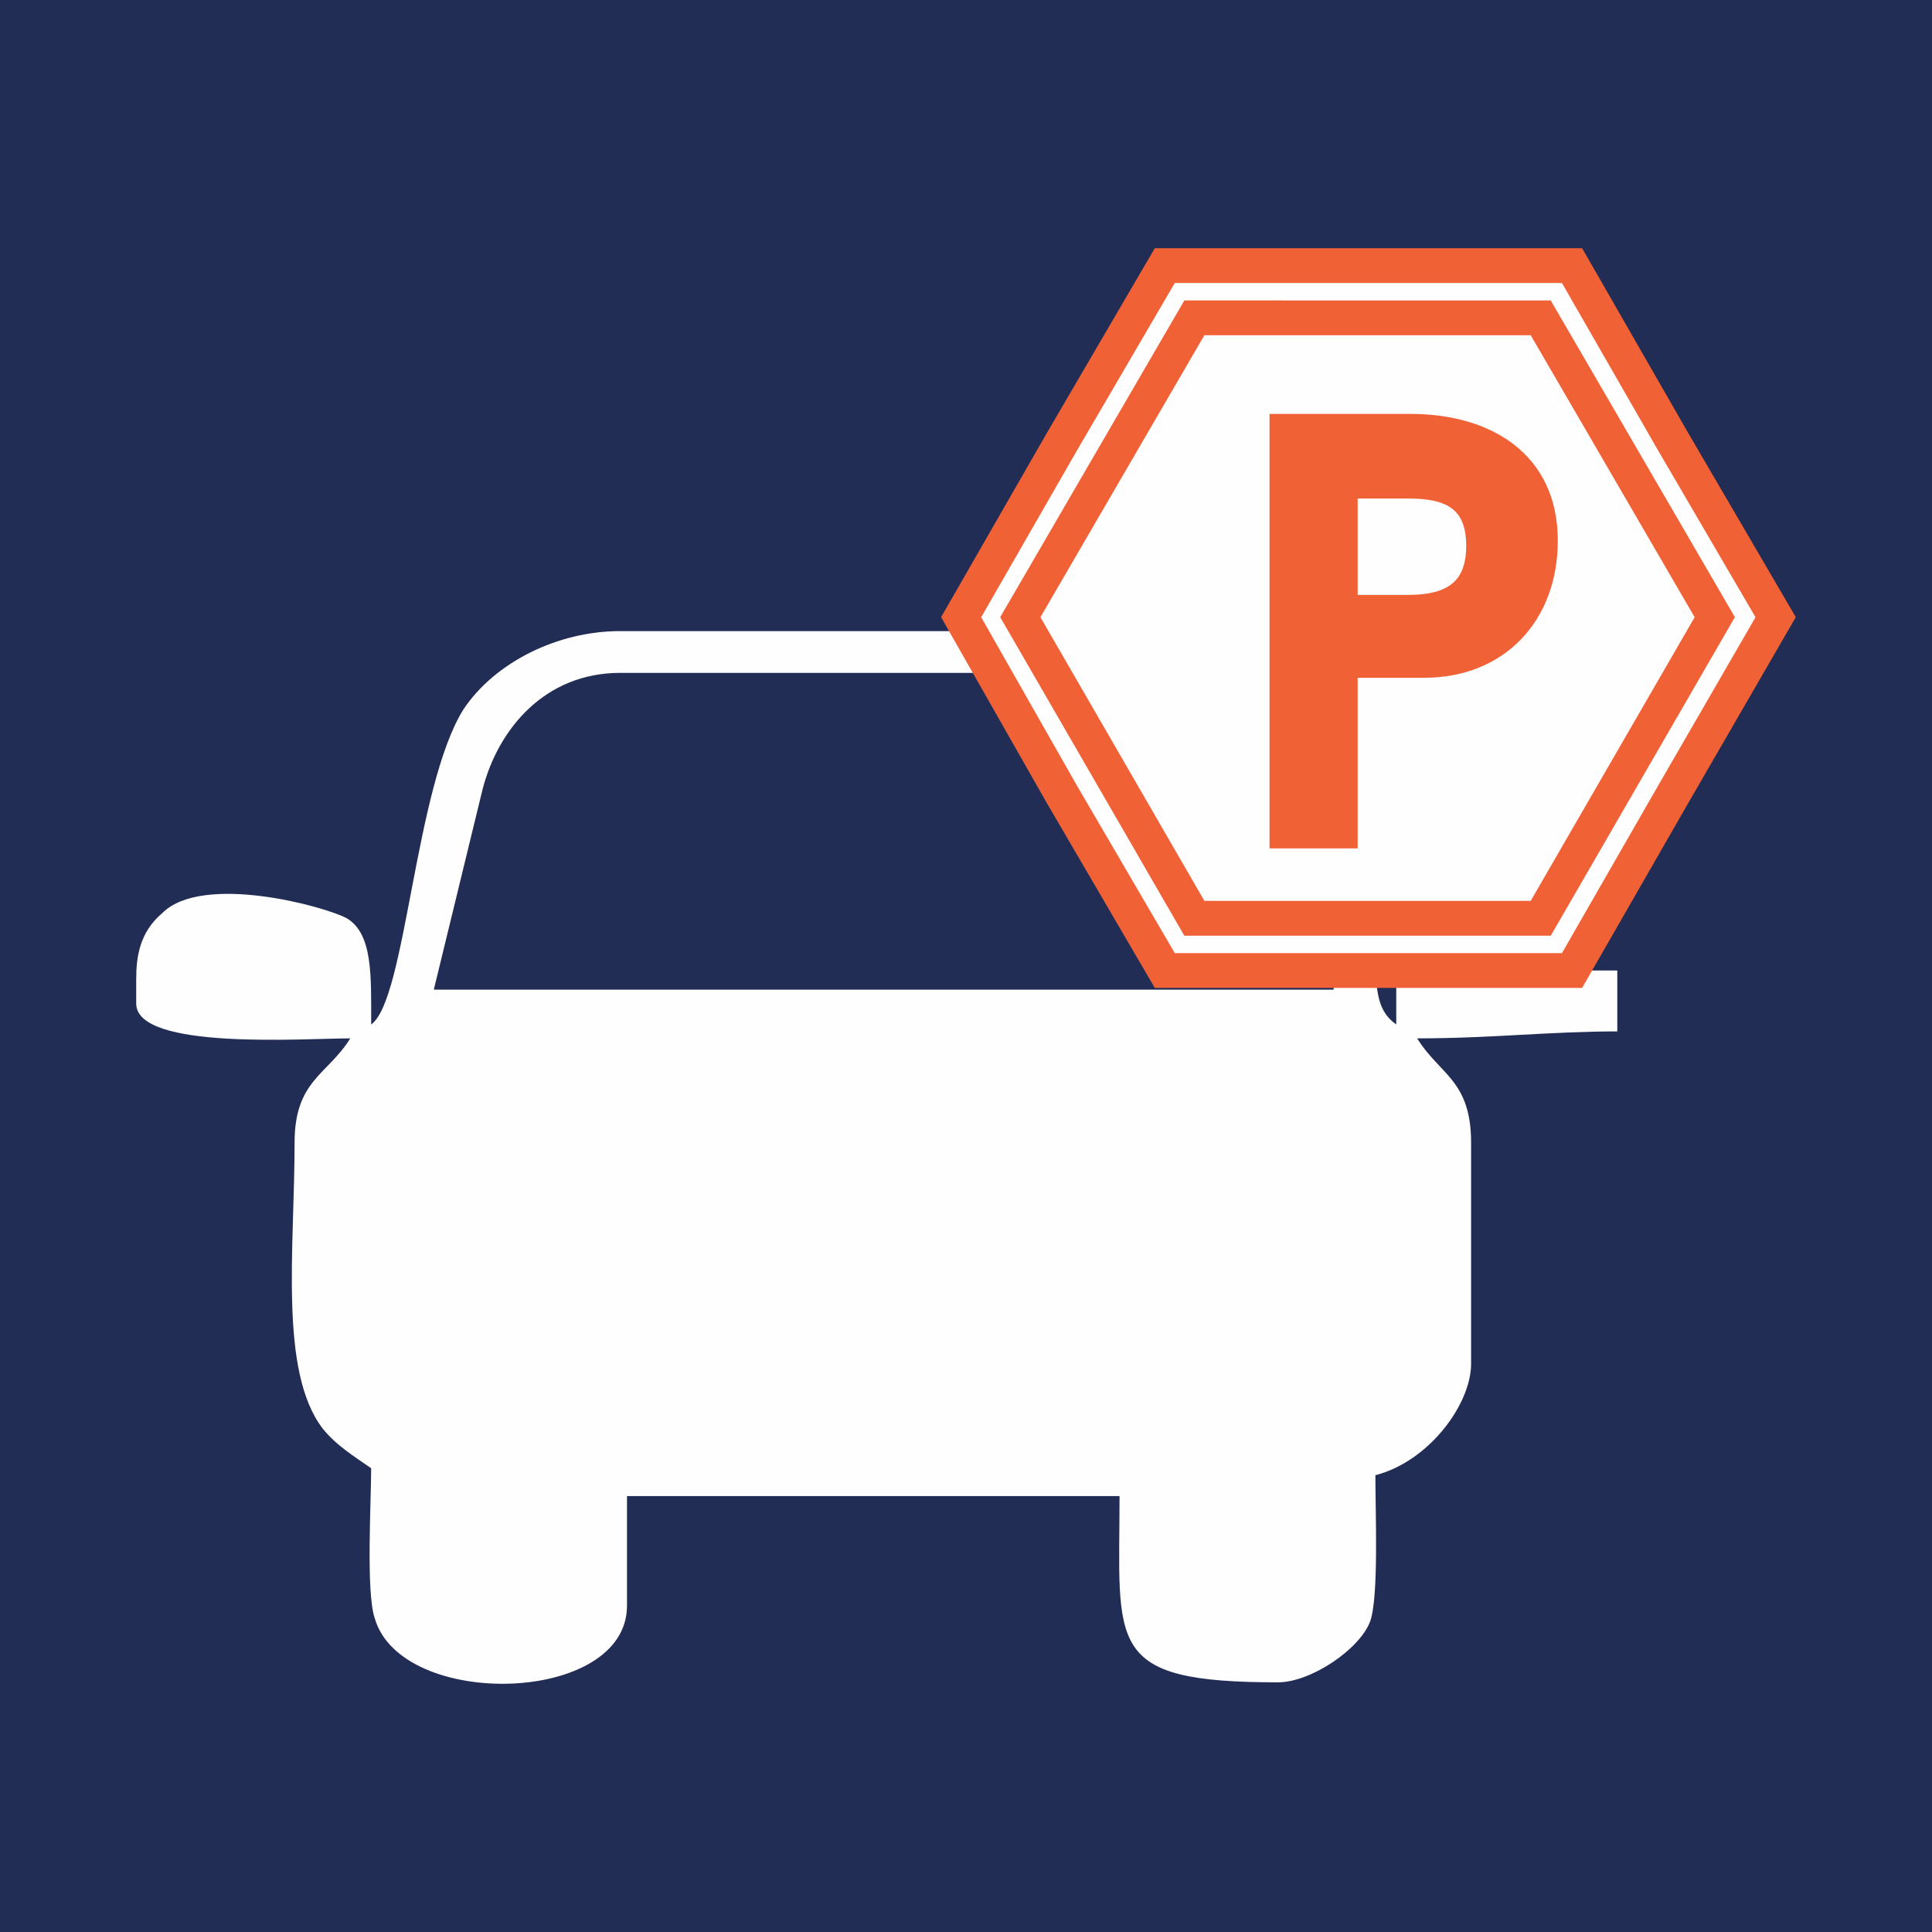 <svg xmlns="http://www.w3.org/2000/svg" width="70" height="70" viewBox="0 0 70 70"><path fill="#222d55" d="M0 0h70v70H0z"/><path d="M-37.394 21.819c0 2.05 1.02 4.358 1.912 5.575 1.53 1.987 2.103 2.18 4.27 3.397 0-5.32-1.338-12.433 4.015-12.561 4.462-.192 3.952 4.678 4.334 7.883.128 1.153.383 2.691.383 4.037.573-.192 1.466-.897 1.975-1.282.638-.512 1.084-1.217 1.53-1.858 3.187-4.486 1.657-11.536-3.442-14.42-1.147-.64-2.485-1.025-3.824-1.153h-2.167c-2.485.256-4.907 1.346-6.5 3.332-.447.577-.574.577-.956 1.282-1.02 1.923-1.53 3.397-1.53 5.768z" class="fil5" clip-rule="evenodd" fill="#f16136" fill-rule="evenodd" image-rendering="optimizeQuality" shape-rendering="geometricPrecision" text-rendering="geometricPrecision"/><path d="M13.448 37.118c0-1.766.063-3.28-.883-3.847-.82-.441-5.234-1.64-6.684-.189-.82.694-.946 1.576-.946 2.396v.883c0 1.703 6.116 1.261 7.756 1.261-.82 1.324-2.018 1.514-2.018 3.784 0 3.846-.567 8.26 1.009 10.341.504.63 1.135 1.01 1.766 1.45 0 1.199-.19 4.478.126 5.424.946 3.342 9.143 3.153 9.143-.442v-3.972h17.846c0 5.423-.568 6.747 5.738 6.747 1.198 0 2.964-1.198 3.342-2.207.316-.883.19-3.91.19-5.297 1.954-.505 3.468-2.586 3.468-4.036v-8.008c0-2.27-1.135-2.46-1.955-3.784 2.711 0 4.792-.252 7.252-.252v-2.207h-8.009v1.955c-.63-.442-.694-1.072-.757-1.955H48.32v.693H15.718l1.765-7.251c.568-2.207 2.27-4.225 4.982-4.225h14.567v-1.514H22.465c-2.27 0-4.54 1.135-5.675 2.838-1.766 2.838-2.081 10.53-3.342 11.414z" class="fil4" clip-rule="evenodd" fill="#fefefe" fill-rule="evenodd" image-rendering="optimizeQuality" shape-rendering="geometricPrecision" text-rendering="geometricPrecision"/><path class="fil4" clip-rule="evenodd" fill="#fefefe" fill-rule="evenodd" image-rendering="optimizeQuality" shape-rendering="geometricPrecision" text-rendering="geometricPrecision" d="M14.898 47.838v-3.532h7.756v3.532zm26.169 0v-3.532h7.757v3.532z"/><path class="fil4 str2" clip-rule="evenodd" fill="#fefefe" fill-rule="evenodd" stroke="#f16136" stroke-width="1.261" image-rendering="optimizeQuality" shape-rendering="geometricPrecision" text-rendering="geometricPrecision" d="M49.58 35.163h-7.378l-3.72-6.369-3.658-6.432 3.658-6.369 3.72-6.369h14.756l3.657 6.37 3.72 6.368-3.72 6.432-3.657 6.369z"/><path class="fil4 str2" clip-rule="evenodd" fill="#fefefe" fill-rule="evenodd" stroke="#f16136" stroke-width="1.261" image-rendering="optimizeQuality" shape-rendering="geometricPrecision" text-rendering="geometricPrecision" d="M62.129 22.362l-6.306-10.846H43.274l-6.306 10.846 6.306 10.91h12.549z"/><path class="fil5 str3" d="M48.95 24.317v6.18h-2.712v-15.26h4.856c2.837 0 5.107 1.387 5.107 4.35 0 2.775-1.828 4.73-4.603 4.73H48.95zm0-2.523h2.08c1.45 0 2.334-.504 2.334-2.017 0-1.577-.946-1.955-2.333-1.955H48.95v3.972z" clip-rule="evenodd" fill="#f16136" fill-rule="evenodd" stroke="#f16136" stroke-width=".481" image-rendering="optimizeQuality" shape-rendering="geometricPrecision" text-rendering="geometricPrecision"/></svg>
